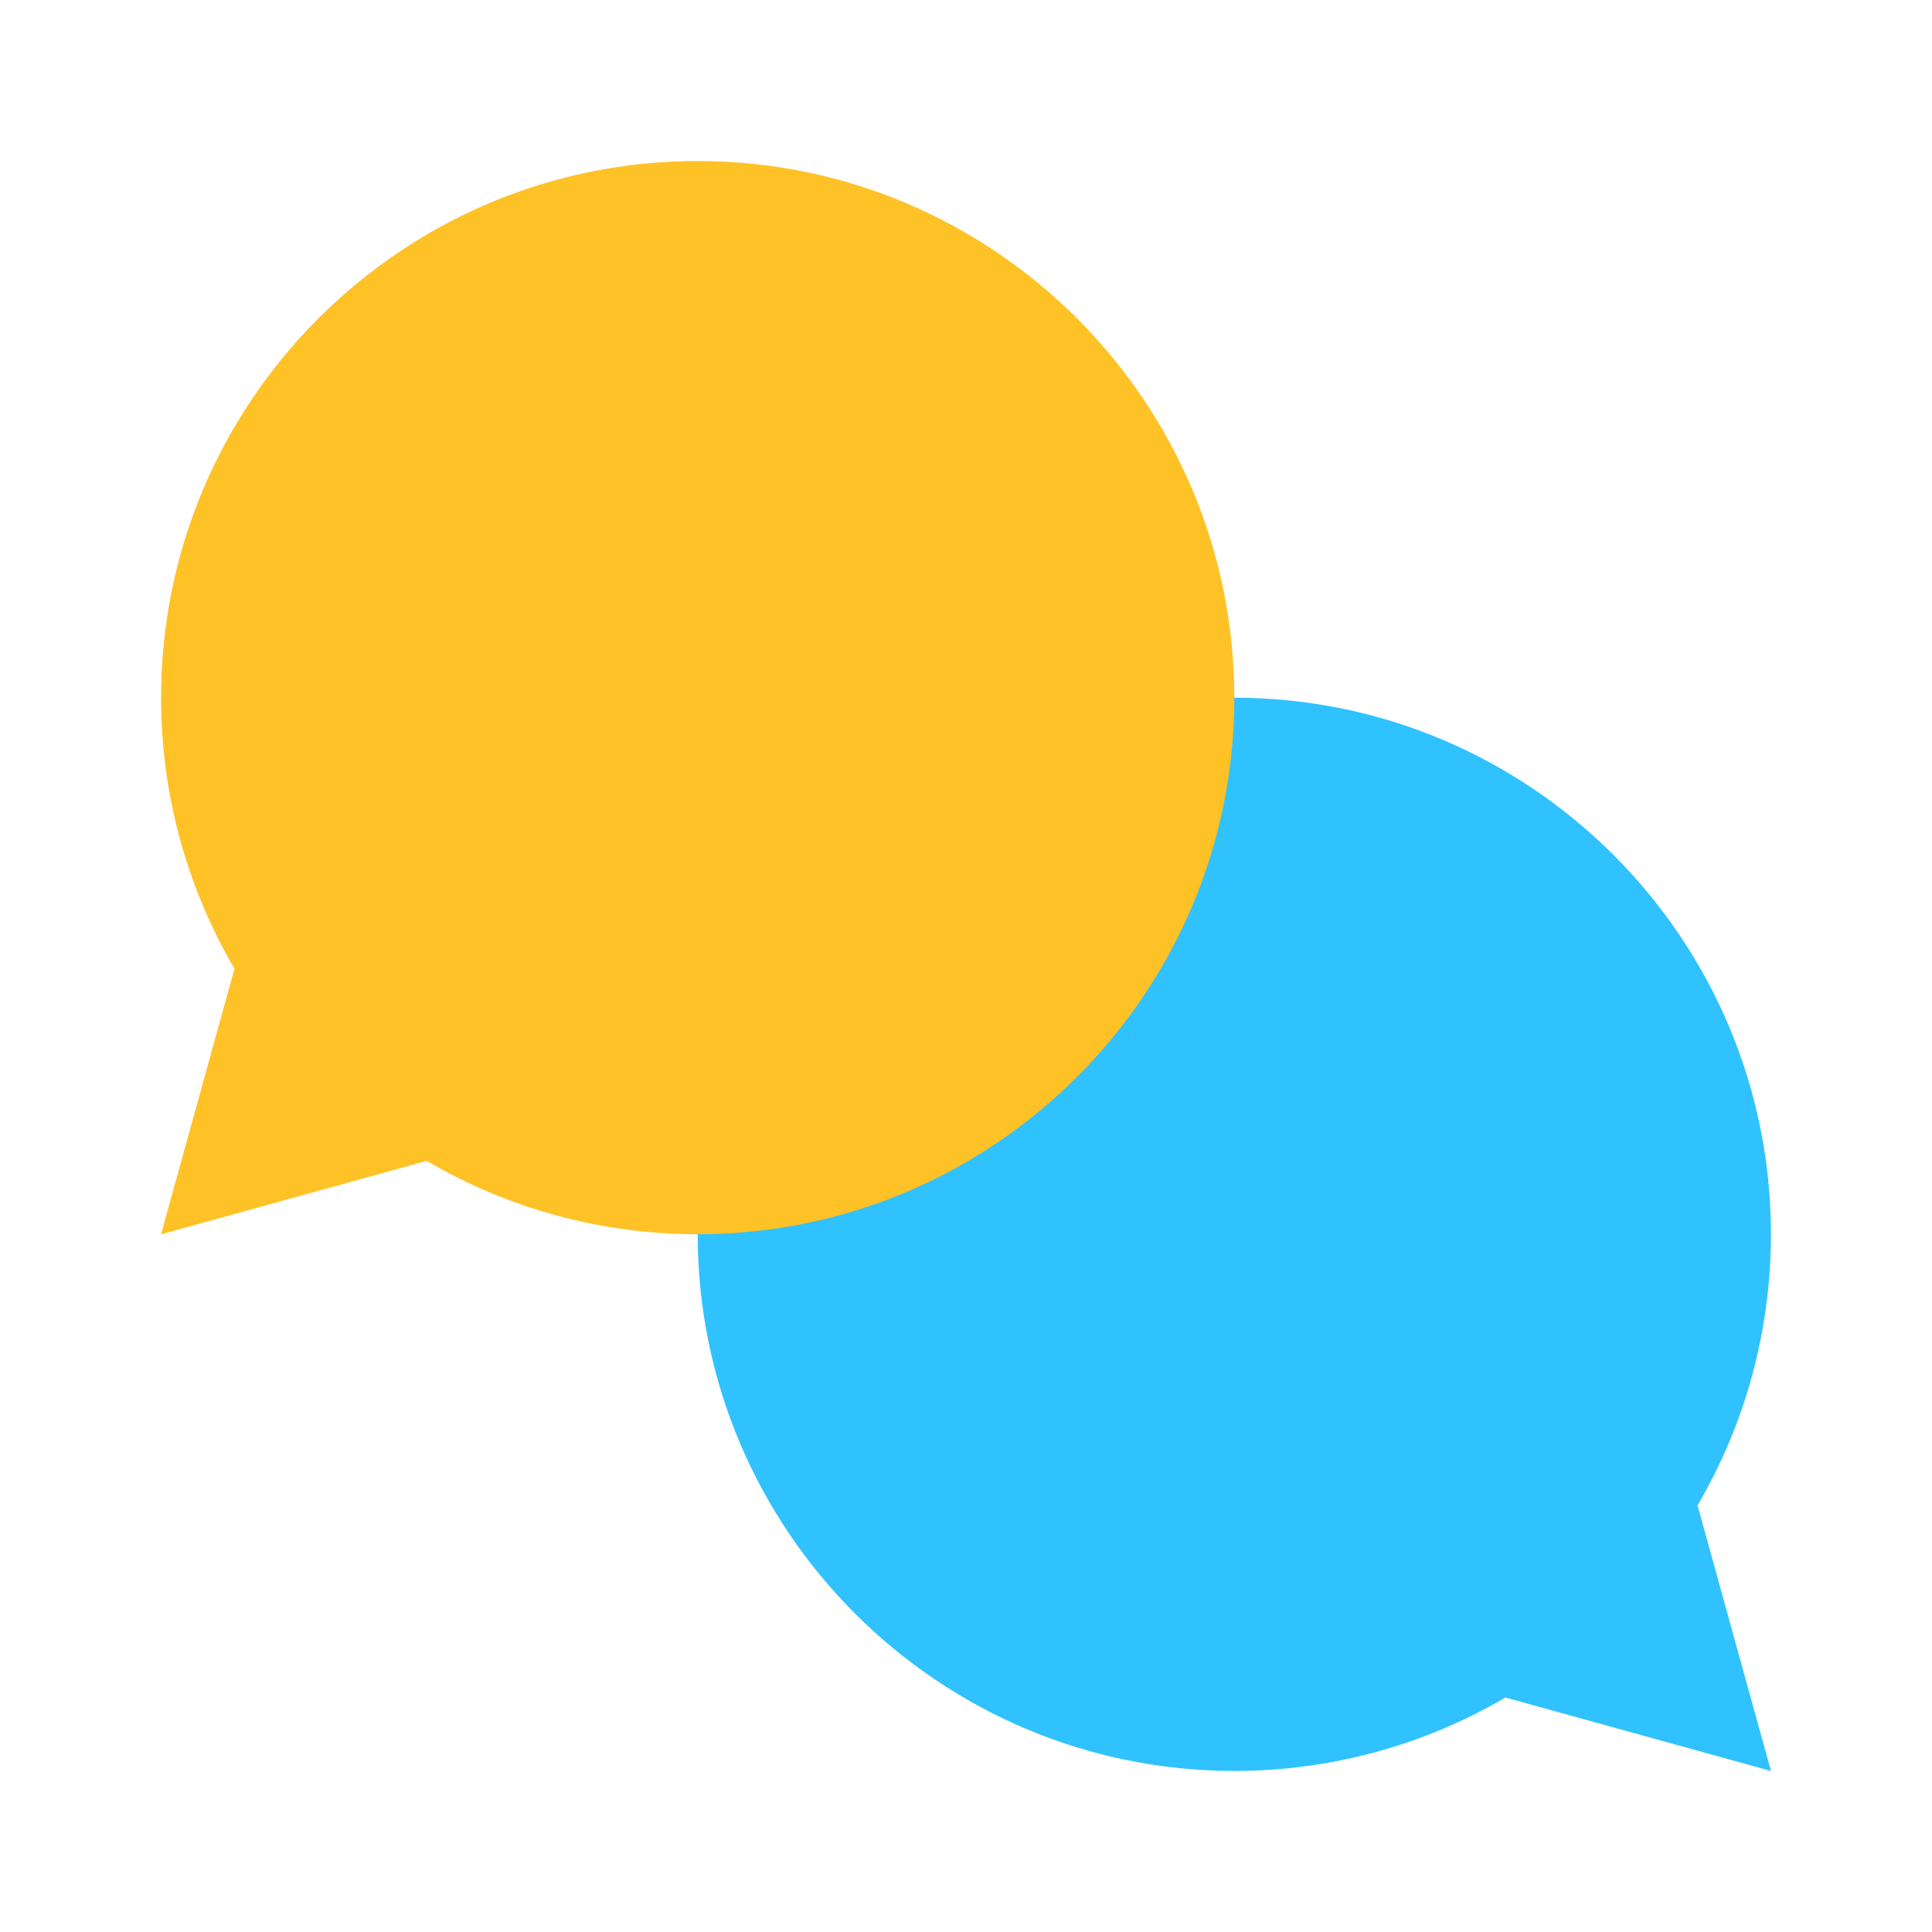 <svg width="120" height="120" viewBox="0 0 120 120" fill="none" xmlns="http://www.w3.org/2000/svg">
<rect width="120" height="120" fill="white"/>
<path d="M76.665 43.334C58.286 43.334 43.334 58.286 43.334 76.665C43.334 95.044 58.286 109.996 76.665 109.996C82.613 109.996 88.407 108.423 93.501 105.436L110 110L105.436 93.501C108.423 88.406 109.996 82.613 109.996 76.665C109.996 58.286 95.044 43.334 76.665 43.334Z" fill="#30C2FF"/>
<path d="M14.564 60.168C11.577 55.073 10.004 49.279 10.004 43.331C10.004 24.952 24.956 10 43.335 10C61.714 10 76.667 24.952 76.665 43.333L76.661 43.337H76.666C76.663 61.713 61.714 76.662 43.335 76.659V76.662C37.387 76.662 31.594 75.09 26.499 72.103L10 76.667L14.564 60.168Z" fill="#FFC226"/>
</svg>
